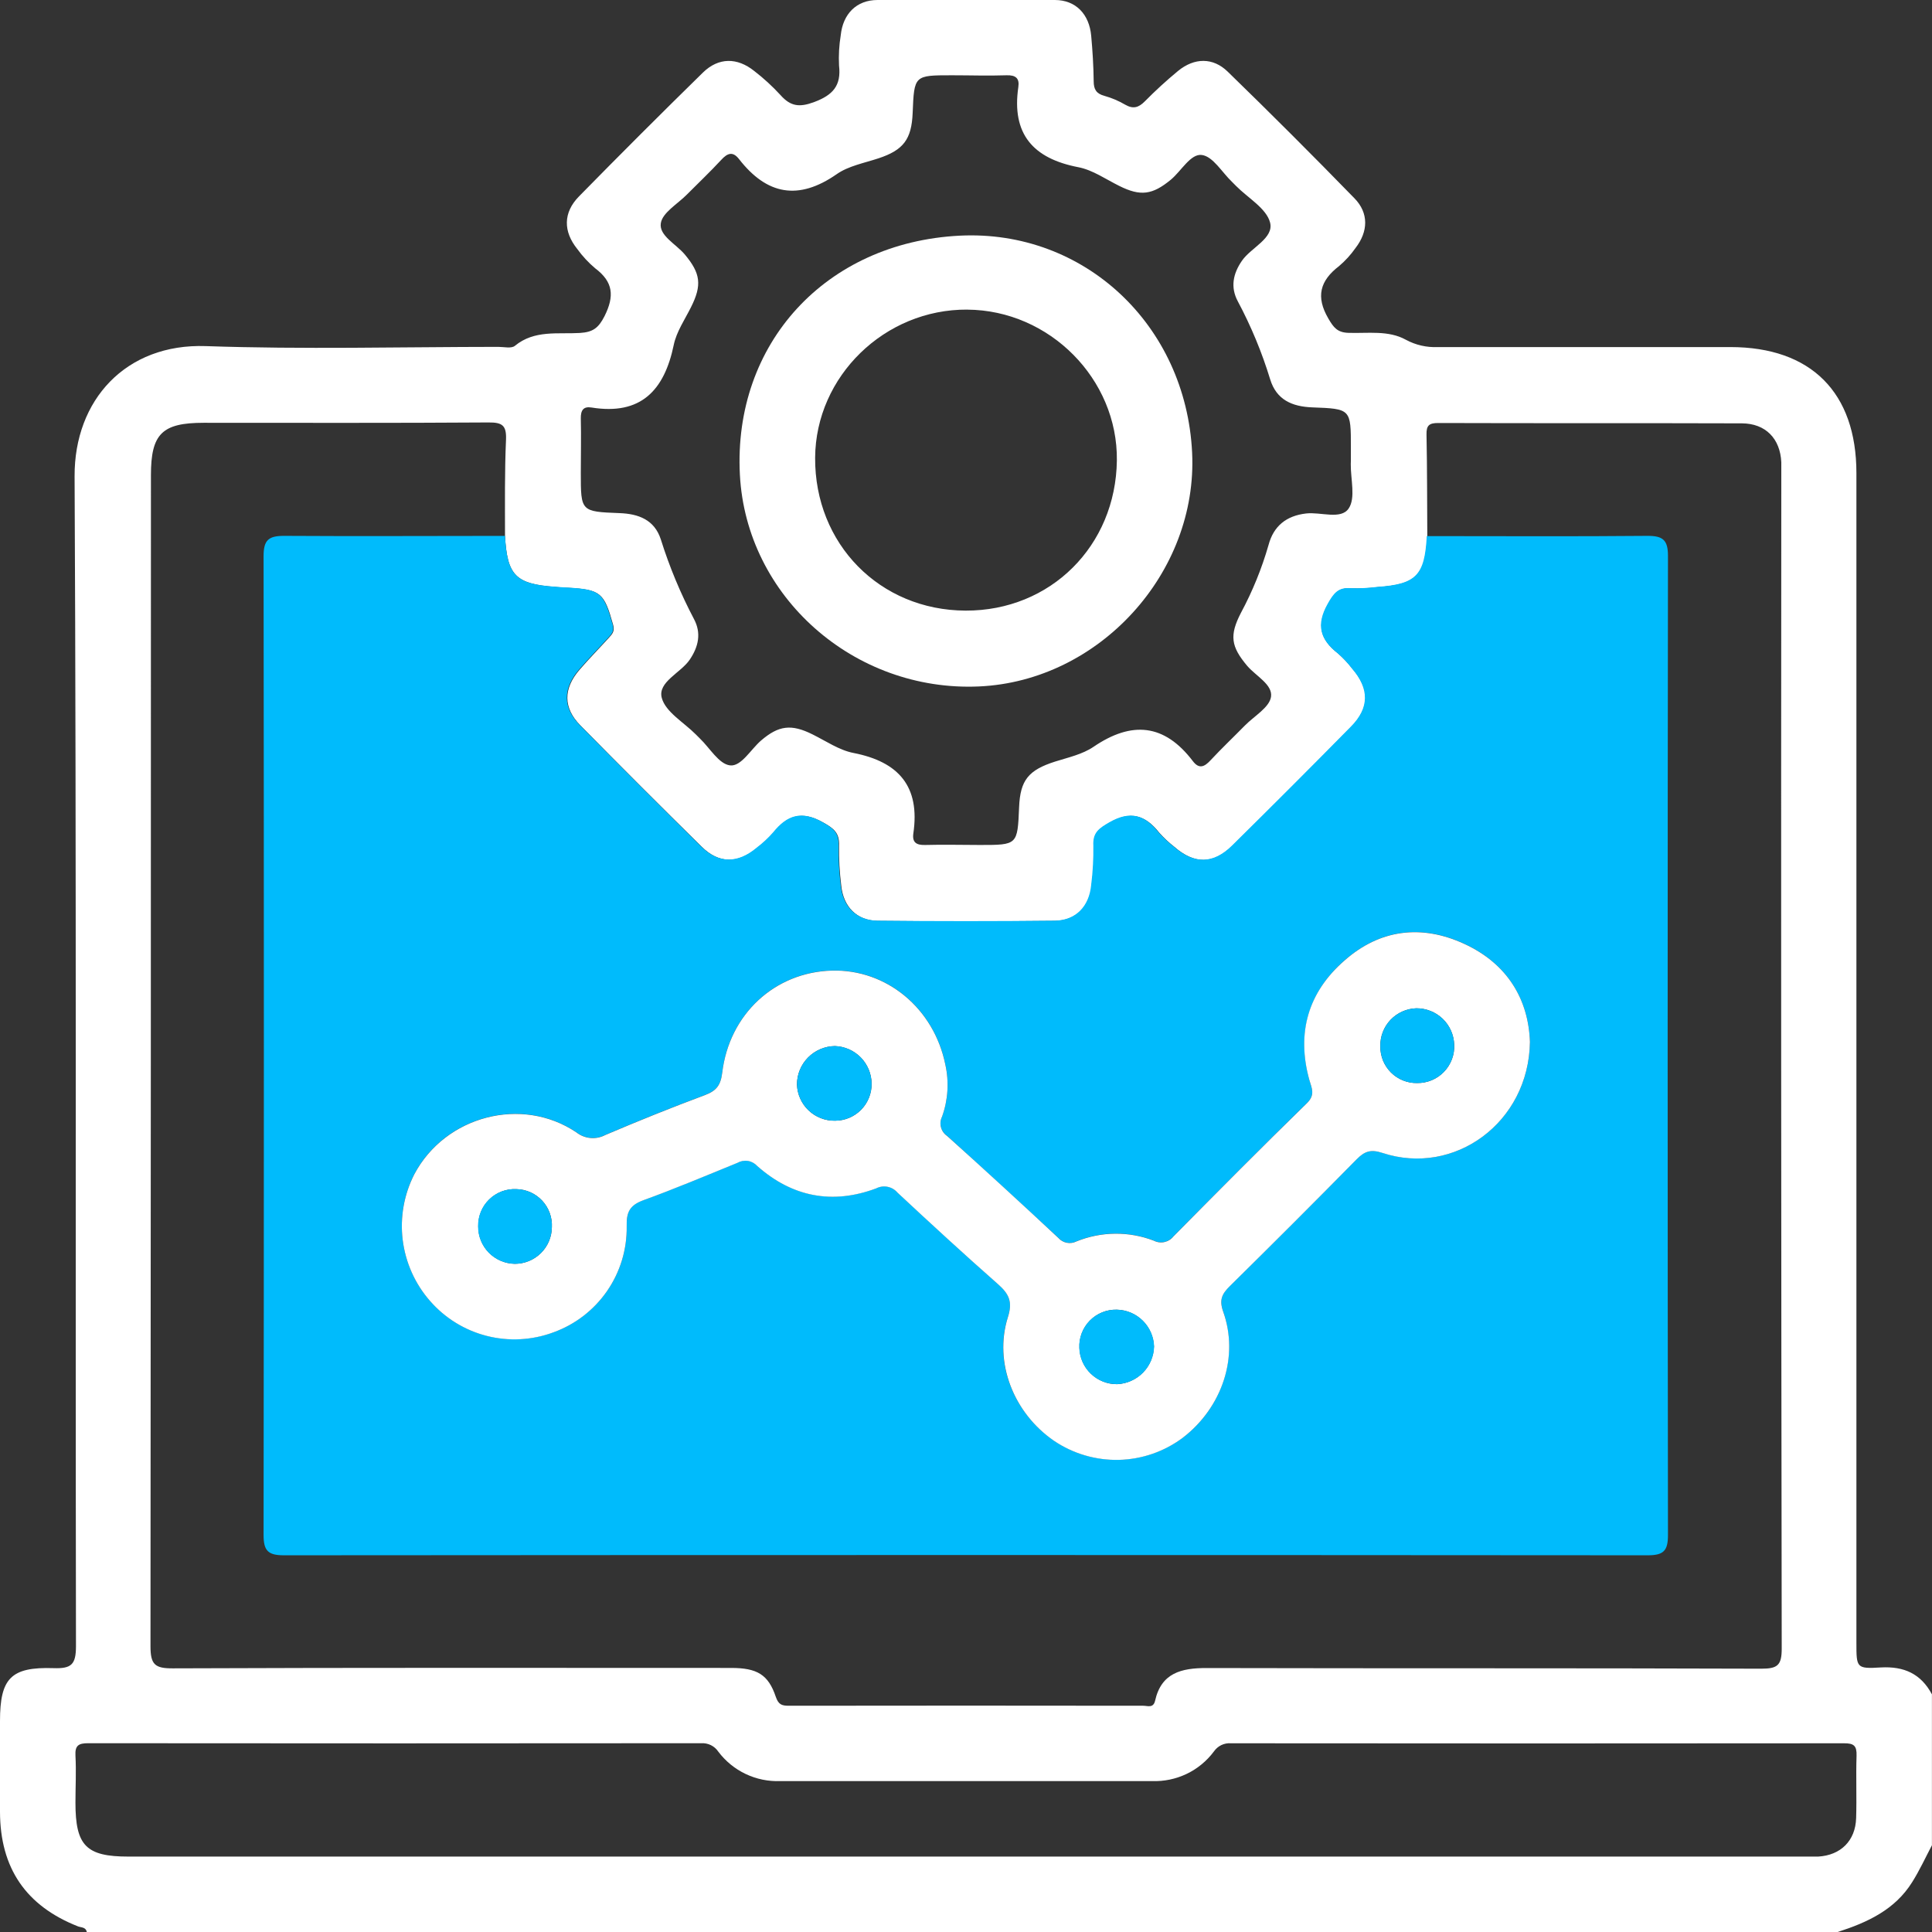 <svg width="56" height="56" viewBox="0 0 56 56" fill="none" xmlns="http://www.w3.org/2000/svg">
<rect x="0" y="0" width="56" height="56" fill="#333333" stroke="none"/>
<g clip-path="url(#clip0_20_21)">
<path d="M55.998 49.111V53.485C55.81 53.843 55.639 54.216 55.425 54.555C54.925 55.357 54.124 55.724 53.265 56H2.516C2.488 55.854 2.352 55.873 2.26 55.837C0.751 55.242 0.004 54.148 0 52.517C0 51.641 0 50.764 0 49.887C0 48.65 0.313 48.311 1.55 48.352C2.067 48.37 2.203 48.251 2.202 47.713C2.183 36.413 2.218 25.112 2.162 13.806C2.152 11.596 3.647 9.953 5.963 10.032C8.786 10.13 11.613 10.056 14.442 10.054C14.606 10.054 14.822 10.108 14.923 10.025C15.492 9.556 16.171 9.69 16.81 9.651C17.183 9.627 17.345 9.512 17.522 9.165C17.814 8.581 17.775 8.17 17.253 7.778C17.058 7.614 16.884 7.426 16.734 7.219C16.322 6.709 16.322 6.162 16.781 5.694C17.968 4.484 19.167 3.286 20.378 2.1C20.829 1.662 21.368 1.662 21.861 2.057C22.135 2.268 22.391 2.503 22.625 2.758C22.918 3.088 23.177 3.116 23.602 2.957C24.143 2.754 24.387 2.482 24.32 1.9C24.305 1.607 24.322 1.313 24.369 1.023C24.432 0.407 24.823 0 25.435 0C27.148 -0.016 28.862 -0.016 30.575 0C31.186 0 31.573 0.415 31.629 1.038C31.669 1.476 31.696 1.915 31.701 2.353C31.701 2.59 31.777 2.716 32.014 2.779C32.224 2.838 32.426 2.924 32.614 3.034C32.843 3.166 33.002 3.121 33.182 2.939C33.489 2.628 33.812 2.332 34.149 2.054C34.619 1.671 35.157 1.659 35.586 2.077C36.828 3.284 38.053 4.508 39.26 5.748C39.677 6.175 39.661 6.709 39.291 7.188C39.155 7.383 38.994 7.559 38.813 7.713C38.26 8.137 38.133 8.6 38.503 9.233C38.656 9.497 38.767 9.638 39.088 9.648C39.646 9.667 40.244 9.567 40.75 9.848C41.033 10.001 41.353 10.075 41.675 10.06C44.501 10.06 47.328 10.06 50.154 10.06C52.493 10.06 53.809 11.375 53.809 13.714V47.621C53.809 48.342 53.809 48.375 54.515 48.332C55.192 48.294 55.68 48.517 55.998 49.111ZM14.638 15.533C14.638 14.604 14.626 13.674 14.667 12.746C14.684 12.33 14.56 12.242 14.158 12.245C11.407 12.264 8.656 12.255 5.903 12.255C4.698 12.255 4.375 12.575 4.375 13.771C4.375 25.086 4.371 36.401 4.362 47.716C4.362 48.248 4.489 48.361 5.01 48.358C10.404 48.336 15.797 48.345 21.191 48.346C21.943 48.346 22.269 48.536 22.486 49.181C22.563 49.406 22.658 49.442 22.861 49.442C26.287 49.437 29.713 49.437 33.138 49.442C33.264 49.442 33.43 49.52 33.481 49.296C33.661 48.489 34.244 48.348 34.971 48.349C40.329 48.362 45.687 48.349 51.052 48.368C51.521 48.368 51.645 48.272 51.644 47.783C51.627 36.45 51.623 25.116 51.632 13.782C51.632 13.655 51.632 13.528 51.632 13.399C51.601 12.716 51.179 12.274 50.489 12.271C47.555 12.261 44.621 12.271 41.688 12.261C41.429 12.261 41.342 12.327 41.348 12.594C41.368 13.578 41.365 14.561 41.371 15.545C41.308 16.686 41.064 16.938 39.934 17.018C39.681 17.05 39.426 17.062 39.171 17.055C38.801 17.023 38.671 17.201 38.495 17.511C38.152 18.117 38.27 18.541 38.788 18.942C38.939 19.074 39.076 19.221 39.199 19.38C39.709 19.965 39.71 20.522 39.168 21.07C38.029 22.224 36.882 23.372 35.728 24.512C35.176 25.057 34.624 25.057 34.038 24.545C33.88 24.422 33.733 24.284 33.6 24.134C33.199 23.627 32.774 23.496 32.167 23.842C31.863 24.017 31.686 24.134 31.705 24.513C31.712 24.896 31.691 25.279 31.642 25.659C31.584 26.28 31.195 26.682 30.582 26.692C28.869 26.71 27.156 26.71 25.442 26.692C24.833 26.685 24.442 26.279 24.383 25.659C24.336 25.279 24.315 24.896 24.32 24.513C24.336 24.143 24.174 24.015 23.859 23.839C23.248 23.493 22.827 23.633 22.425 24.131C22.28 24.296 22.12 24.445 21.946 24.577C21.393 25.039 20.843 25.041 20.338 24.541C19.156 23.377 17.984 22.205 16.82 21.023C16.322 20.516 16.326 19.962 16.797 19.415C17.07 19.098 17.366 18.798 17.646 18.489C17.74 18.385 17.826 18.304 17.773 18.114C17.513 17.183 17.417 17.091 16.471 17.037C16.344 17.037 16.217 17.021 16.089 17.012C14.943 16.925 14.702 16.678 14.638 15.533ZM39.156 13.354V12.97C39.156 11.855 39.156 11.849 38.038 11.808C37.453 11.786 36.999 11.59 36.817 10.997C36.578 10.213 36.263 9.454 35.877 8.731C35.661 8.325 35.738 7.932 36.002 7.553C36.265 7.175 36.93 6.904 36.814 6.451C36.709 6.041 36.174 5.74 35.828 5.39C35.79 5.351 35.752 5.311 35.712 5.273C35.42 4.996 35.16 4.534 34.835 4.492C34.511 4.449 34.242 4.955 33.937 5.209C33.404 5.648 33.06 5.697 32.443 5.389C32.053 5.196 31.672 4.927 31.258 4.847C29.942 4.594 29.318 3.882 29.517 2.523C29.555 2.266 29.438 2.174 29.176 2.182C28.648 2.2 28.119 2.182 27.591 2.182C26.498 2.182 26.498 2.182 26.454 3.273C26.423 4.04 26.184 4.35 25.467 4.588C25.054 4.725 24.59 4.81 24.25 5.05C23.143 5.819 22.228 5.649 21.421 4.611C21.24 4.379 21.086 4.437 20.906 4.633C20.585 4.981 20.24 5.306 19.906 5.643C19.637 5.915 19.199 6.165 19.154 6.472C19.099 6.827 19.592 7.073 19.845 7.371C20.307 7.922 20.354 8.259 20.026 8.91C19.848 9.266 19.608 9.616 19.529 9.997C19.256 11.312 18.58 12.043 17.146 11.812C16.91 11.773 16.831 11.893 16.835 12.127C16.848 12.654 16.835 13.183 16.835 13.711C16.835 14.825 16.835 14.83 17.955 14.873C18.51 14.893 18.969 15.066 19.154 15.634C19.404 16.431 19.726 17.204 20.115 17.943C20.333 18.351 20.248 18.744 19.99 19.124C19.731 19.504 19.061 19.769 19.181 20.226C19.289 20.637 19.822 20.938 20.168 21.287C20.206 21.327 20.244 21.365 20.284 21.403C20.576 21.682 20.837 22.147 21.161 22.185C21.484 22.223 21.759 21.724 22.06 21.464C22.571 21.026 22.937 20.98 23.552 21.287C23.943 21.48 24.324 21.745 24.739 21.825C26.055 22.082 26.672 22.8 26.474 24.156C26.436 24.419 26.562 24.5 26.82 24.492C27.347 24.477 27.877 24.492 28.406 24.492C29.493 24.492 29.493 24.492 29.539 23.399C29.571 22.613 29.811 22.321 30.582 22.075C30.962 21.955 31.376 21.865 31.696 21.647C32.803 20.893 33.75 20.976 34.575 22.061C34.756 22.299 34.91 22.23 35.088 22.037C35.41 21.691 35.755 21.365 36.086 21.027C36.355 20.755 36.794 20.506 36.841 20.199C36.895 19.842 36.402 19.596 36.149 19.298C35.683 18.743 35.629 18.421 35.969 17.764C36.305 17.139 36.573 16.48 36.769 15.798C36.915 15.247 37.285 14.949 37.861 14.883C38.285 14.835 38.87 15.072 39.093 14.737C39.298 14.433 39.148 13.891 39.153 13.454L39.156 13.354ZM27.942 53.814H52.209C52.373 53.814 52.537 53.814 52.7 53.814C53.354 53.777 53.782 53.355 53.801 52.697C53.82 52.096 53.793 51.494 53.813 50.894C53.823 50.601 53.736 50.528 53.449 50.53C47.528 50.536 41.605 50.536 35.683 50.53C35.586 50.522 35.489 50.54 35.401 50.582C35.314 50.624 35.239 50.689 35.184 50.769C34.977 51.046 34.706 51.269 34.394 51.418C34.081 51.567 33.738 51.638 33.392 51.626H22.618C22.272 51.639 21.927 51.569 21.614 51.42C21.301 51.272 21.029 51.049 20.82 50.772C20.766 50.691 20.692 50.626 20.604 50.583C20.517 50.541 20.42 50.522 20.323 50.528C14.401 50.534 8.479 50.534 2.557 50.528C2.281 50.528 2.171 50.59 2.187 50.886C2.212 51.341 2.187 51.798 2.187 52.253C2.187 53.499 2.497 53.814 3.723 53.814H27.942Z" fill="white"/>
<path d="M14.638 15.533C14.702 16.678 14.943 16.925 16.075 17.006C16.202 17.015 16.329 17.025 16.456 17.031C17.402 17.085 17.499 17.177 17.759 18.108C17.811 18.298 17.725 18.379 17.632 18.483C17.351 18.792 17.056 19.092 16.782 19.409C16.312 19.956 16.307 20.51 16.806 21.017C17.968 22.199 19.141 23.371 20.323 24.535C20.83 25.035 21.38 25.033 21.931 24.571C22.105 24.439 22.266 24.29 22.41 24.125C22.813 23.624 23.234 23.484 23.845 23.833C24.156 24.009 24.321 24.137 24.305 24.507C24.301 24.89 24.322 25.273 24.368 25.653C24.428 26.273 24.818 26.676 25.428 26.686C27.141 26.704 28.855 26.704 30.568 26.686C31.18 26.679 31.569 26.274 31.628 25.653C31.676 25.273 31.697 24.89 31.691 24.507C31.672 24.134 31.848 24.012 32.153 23.836C32.759 23.487 33.185 23.618 33.585 24.128C33.719 24.278 33.865 24.416 34.024 24.539C34.608 25.051 35.161 25.051 35.714 24.506C36.868 23.367 38.015 22.22 39.153 21.064C39.696 20.516 39.694 19.965 39.184 19.374C39.062 19.215 38.924 19.068 38.773 18.936C38.26 18.535 38.142 18.111 38.481 17.505C38.656 17.194 38.786 17.017 39.156 17.049C39.411 17.056 39.666 17.044 39.919 17.012C41.049 16.932 41.294 16.68 41.356 15.539C43.489 15.539 45.622 15.552 47.755 15.532C48.194 15.532 48.349 15.647 48.347 16.116C48.335 25.577 48.335 35.037 48.347 44.496C48.347 44.948 48.221 45.081 47.762 45.081C34.584 45.071 21.405 45.071 8.225 45.081C7.768 45.081 7.64 44.945 7.64 44.496C7.651 35.037 7.651 25.577 7.64 16.116C7.64 15.653 7.786 15.532 8.233 15.532C10.373 15.546 12.506 15.533 14.638 15.533ZM44.346 30.203C44.306 28.975 43.697 27.933 42.437 27.353C41.203 26.784 40.003 26.933 38.974 27.835C37.921 28.756 37.582 29.934 37.95 31.293C38.017 31.537 38.135 31.731 37.882 31.973C36.578 33.244 35.294 34.539 34.013 35.835C33.947 35.918 33.854 35.976 33.75 35.998C33.646 36.021 33.538 36.007 33.443 35.958C32.721 35.681 31.919 35.689 31.202 35.98C31.116 36.024 31.017 36.037 30.922 36.019C30.826 36 30.74 35.95 30.676 35.878C29.604 34.886 28.529 33.901 27.453 32.922C27.364 32.863 27.301 32.773 27.274 32.67C27.247 32.567 27.259 32.458 27.306 32.363C27.48 31.879 27.513 31.356 27.401 30.854C27.07 29.222 25.697 28.088 24.114 28.13C22.465 28.175 21.14 29.384 20.934 31.09C20.89 31.455 20.763 31.616 20.431 31.74C19.462 32.101 18.499 32.488 17.547 32.895C17.415 32.965 17.265 32.996 17.115 32.982C16.966 32.969 16.824 32.912 16.706 32.819C15.126 31.756 12.905 32.341 12.011 34.03C11.71 34.617 11.592 35.281 11.672 35.935C11.753 36.59 12.027 37.205 12.461 37.702C12.894 38.201 13.469 38.556 14.109 38.719C14.749 38.882 15.424 38.846 16.043 38.615C16.672 38.388 17.214 37.97 17.595 37.42C17.975 36.87 18.175 36.215 18.165 35.546C18.155 35.141 18.244 34.934 18.639 34.79C19.561 34.456 20.466 34.074 21.375 33.703C21.466 33.651 21.573 33.631 21.676 33.647C21.78 33.663 21.875 33.715 21.946 33.792C22.957 34.69 24.125 34.92 25.397 34.443C25.498 34.39 25.614 34.374 25.726 34.397C25.838 34.419 25.939 34.478 26.013 34.565C26.974 35.458 27.938 36.348 28.922 37.215C29.24 37.496 29.36 37.721 29.214 38.177C28.794 39.492 29.378 40.954 30.553 41.76C31.107 42.135 31.765 42.328 32.434 42.312C33.103 42.296 33.75 42.071 34.285 41.67C35.421 40.803 35.914 39.331 35.455 38.016C35.334 37.675 35.418 37.502 35.649 37.273C36.885 36.06 38.109 34.836 39.322 33.601C39.553 33.367 39.732 33.308 40.071 33.415C42.149 34.105 44.312 32.541 44.346 30.203Z" fill="#00BBFC"/>
<path d="M44.346 30.203C44.312 32.541 42.153 34.105 40.071 33.418C39.732 33.307 39.553 33.37 39.322 33.604C38.108 34.838 36.884 36.062 35.649 37.277C35.418 37.505 35.334 37.678 35.455 38.019C35.92 39.321 35.427 40.796 34.285 41.673C33.75 42.074 33.103 42.299 32.434 42.315C31.765 42.331 31.107 42.138 30.553 41.764C29.384 40.962 28.799 39.498 29.214 38.18C29.36 37.724 29.24 37.499 28.922 37.218C27.938 36.351 26.974 35.464 26.013 34.568C25.939 34.481 25.838 34.422 25.726 34.4C25.614 34.377 25.498 34.394 25.397 34.446C24.125 34.923 22.957 34.693 21.946 33.795C21.875 33.718 21.78 33.666 21.676 33.65C21.573 33.634 21.466 33.654 21.375 33.706C20.466 34.077 19.561 34.459 18.639 34.793C18.244 34.94 18.155 35.144 18.165 35.549C18.175 36.218 17.975 36.873 17.595 37.423C17.214 37.973 16.672 38.391 16.043 38.618C15.424 38.849 14.749 38.885 14.109 38.722C13.469 38.559 12.894 38.204 12.461 37.705C12.027 37.208 11.753 36.593 11.672 35.938C11.592 35.284 11.71 34.62 12.011 34.033C12.908 32.344 15.126 31.759 16.706 32.822C16.824 32.915 16.966 32.972 17.115 32.985C17.265 32.999 17.415 32.968 17.547 32.898C18.499 32.492 19.462 32.104 20.431 31.743C20.763 31.619 20.89 31.458 20.934 31.093C21.14 29.387 22.465 28.178 24.114 28.133C25.697 28.091 27.07 29.225 27.401 30.858C27.513 31.359 27.48 31.882 27.306 32.366C27.259 32.461 27.247 32.57 27.274 32.673C27.301 32.776 27.364 32.866 27.453 32.926C28.534 33.9 29.609 34.885 30.676 35.881C30.74 35.954 30.826 36.003 30.922 36.022C31.017 36.04 31.116 36.027 31.202 35.983C31.919 35.692 32.721 35.684 33.443 35.961C33.538 36.01 33.646 36.024 33.75 36.002C33.854 35.979 33.947 35.922 34.013 35.838C35.294 34.542 36.578 33.247 37.882 31.976C38.135 31.729 38.017 31.537 37.95 31.296C37.576 29.937 37.915 28.759 38.974 27.838C39.997 26.936 41.203 26.787 42.437 27.356C43.697 27.933 44.306 28.975 44.346 30.203ZM32.38 40.121C32.664 40.107 32.932 39.987 33.131 39.783C33.329 39.58 33.442 39.309 33.448 39.025C33.438 38.743 33.32 38.476 33.12 38.279C32.919 38.081 32.65 37.968 32.369 37.962C32.223 37.959 32.079 37.986 31.944 38.041C31.81 38.096 31.688 38.179 31.587 38.283C31.485 38.388 31.407 38.512 31.355 38.648C31.304 38.784 31.281 38.929 31.288 39.074C31.298 39.356 31.418 39.624 31.622 39.819C31.826 40.015 32.098 40.123 32.38 40.121ZM24.201 32.484C24.342 32.484 24.481 32.457 24.611 32.403C24.741 32.348 24.859 32.269 24.958 32.169C25.057 32.069 25.135 31.95 25.187 31.819C25.24 31.689 25.266 31.549 25.264 31.409C25.261 31.125 25.148 30.854 24.95 30.651C24.752 30.449 24.483 30.331 24.2 30.321C23.907 30.325 23.627 30.444 23.421 30.653C23.215 30.862 23.1 31.143 23.101 31.436C23.11 31.72 23.231 31.989 23.437 32.185C23.642 32.381 23.917 32.489 24.201 32.484ZM40.01 30.327C40.008 30.468 40.034 30.607 40.086 30.738C40.139 30.868 40.218 30.986 40.317 31.086C40.416 31.185 40.535 31.264 40.665 31.316C40.795 31.369 40.935 31.395 41.076 31.392C41.221 31.394 41.365 31.367 41.499 31.311C41.633 31.255 41.755 31.172 41.855 31.067C41.956 30.962 42.034 30.838 42.085 30.702C42.136 30.566 42.158 30.421 42.15 30.276C42.14 29.992 42.02 29.724 41.815 29.528C41.609 29.332 41.336 29.224 41.052 29.226C40.769 29.235 40.5 29.356 40.304 29.562C40.109 29.768 40.003 30.043 40.01 30.327ZM15.996 35.571C16.003 35.431 15.982 35.291 15.934 35.159C15.886 35.027 15.812 34.906 15.717 34.803C15.621 34.701 15.507 34.618 15.379 34.56C15.251 34.503 15.113 34.471 14.973 34.468C14.827 34.46 14.682 34.483 14.546 34.534C14.41 34.586 14.286 34.665 14.182 34.766C14.078 34.868 13.995 34.99 13.941 35.124C13.886 35.259 13.859 35.404 13.863 35.549C13.861 35.833 13.972 36.106 14.17 36.308C14.369 36.511 14.639 36.627 14.923 36.632C15.206 36.632 15.477 36.521 15.678 36.322C15.879 36.124 15.993 35.854 15.996 35.571Z" fill="white"/>
<path d="M27.814 6.831C31.416 6.65 34.372 9.409 34.554 13.116C34.725 16.602 31.864 19.741 28.377 19.897C24.753 20.058 21.63 17.293 21.446 13.759C21.248 9.956 23.938 7.029 27.814 6.831ZM28.039 8.974C25.644 8.958 23.643 10.906 23.627 13.266C23.611 15.767 25.502 17.69 27.988 17.699C30.447 17.708 32.343 15.825 32.373 13.344C32.401 10.988 30.422 8.991 28.039 8.975V8.974Z" fill="white"/>
<path d="M32.38 40.12C32.096 40.124 31.822 40.016 31.616 39.819C31.411 39.622 31.291 39.352 31.283 39.068C31.276 38.923 31.3 38.778 31.352 38.642C31.404 38.506 31.483 38.383 31.585 38.279C31.687 38.175 31.809 38.093 31.944 38.039C32.079 37.984 32.223 37.958 32.369 37.962C32.652 37.966 32.923 38.08 33.125 38.279C33.327 38.478 33.445 38.747 33.453 39.03C33.446 39.314 33.331 39.585 33.132 39.787C32.933 39.989 32.664 40.109 32.38 40.12Z" fill="#00BBFC"/>
<path d="M24.201 32.484C23.917 32.488 23.643 32.381 23.437 32.185C23.231 31.989 23.11 31.72 23.101 31.436C23.1 31.143 23.215 30.861 23.421 30.653C23.627 30.444 23.907 30.325 24.2 30.321C24.483 30.33 24.752 30.448 24.95 30.651C25.148 30.854 25.261 31.125 25.264 31.408C25.266 31.549 25.24 31.689 25.188 31.819C25.135 31.95 25.057 32.068 24.958 32.169C24.859 32.269 24.741 32.348 24.611 32.402C24.482 32.456 24.342 32.484 24.201 32.484Z" fill="#00BBFC"/>
<path d="M40.01 30.327C40.003 30.043 40.109 29.768 40.304 29.562C40.5 29.355 40.769 29.235 41.052 29.226C41.336 29.224 41.609 29.332 41.815 29.528C42.02 29.724 42.14 29.992 42.15 30.276C42.158 30.421 42.136 30.566 42.085 30.702C42.034 30.838 41.956 30.962 41.855 31.067C41.755 31.172 41.633 31.254 41.499 31.31C41.365 31.366 41.221 31.394 41.076 31.392C40.935 31.395 40.795 31.369 40.665 31.316C40.535 31.263 40.416 31.185 40.317 31.085C40.218 30.986 40.139 30.867 40.086 30.737C40.034 30.607 40.008 30.467 40.01 30.327Z" fill="#00BBFC"/>
<path d="M15.996 35.571C15.993 35.854 15.878 36.125 15.676 36.324C15.474 36.523 15.201 36.634 14.917 36.632C14.633 36.627 14.363 36.511 14.164 36.308C13.966 36.105 13.856 35.832 13.857 35.549C13.854 35.403 13.88 35.259 13.935 35.124C13.99 34.989 14.072 34.867 14.176 34.766C14.28 34.664 14.404 34.585 14.54 34.534C14.676 34.483 14.821 34.46 14.967 34.467C15.107 34.47 15.246 34.501 15.375 34.558C15.503 34.616 15.619 34.698 15.715 34.801C15.811 34.904 15.885 35.025 15.933 35.157C15.982 35.289 16.003 35.43 15.996 35.571Z" fill="#00BBFC"/>
</g>
<defs>
<clipPath id="clip0_20_21">
<rect width="56" height="56" fill="white"/>
</clipPath>
</defs>
</svg>

